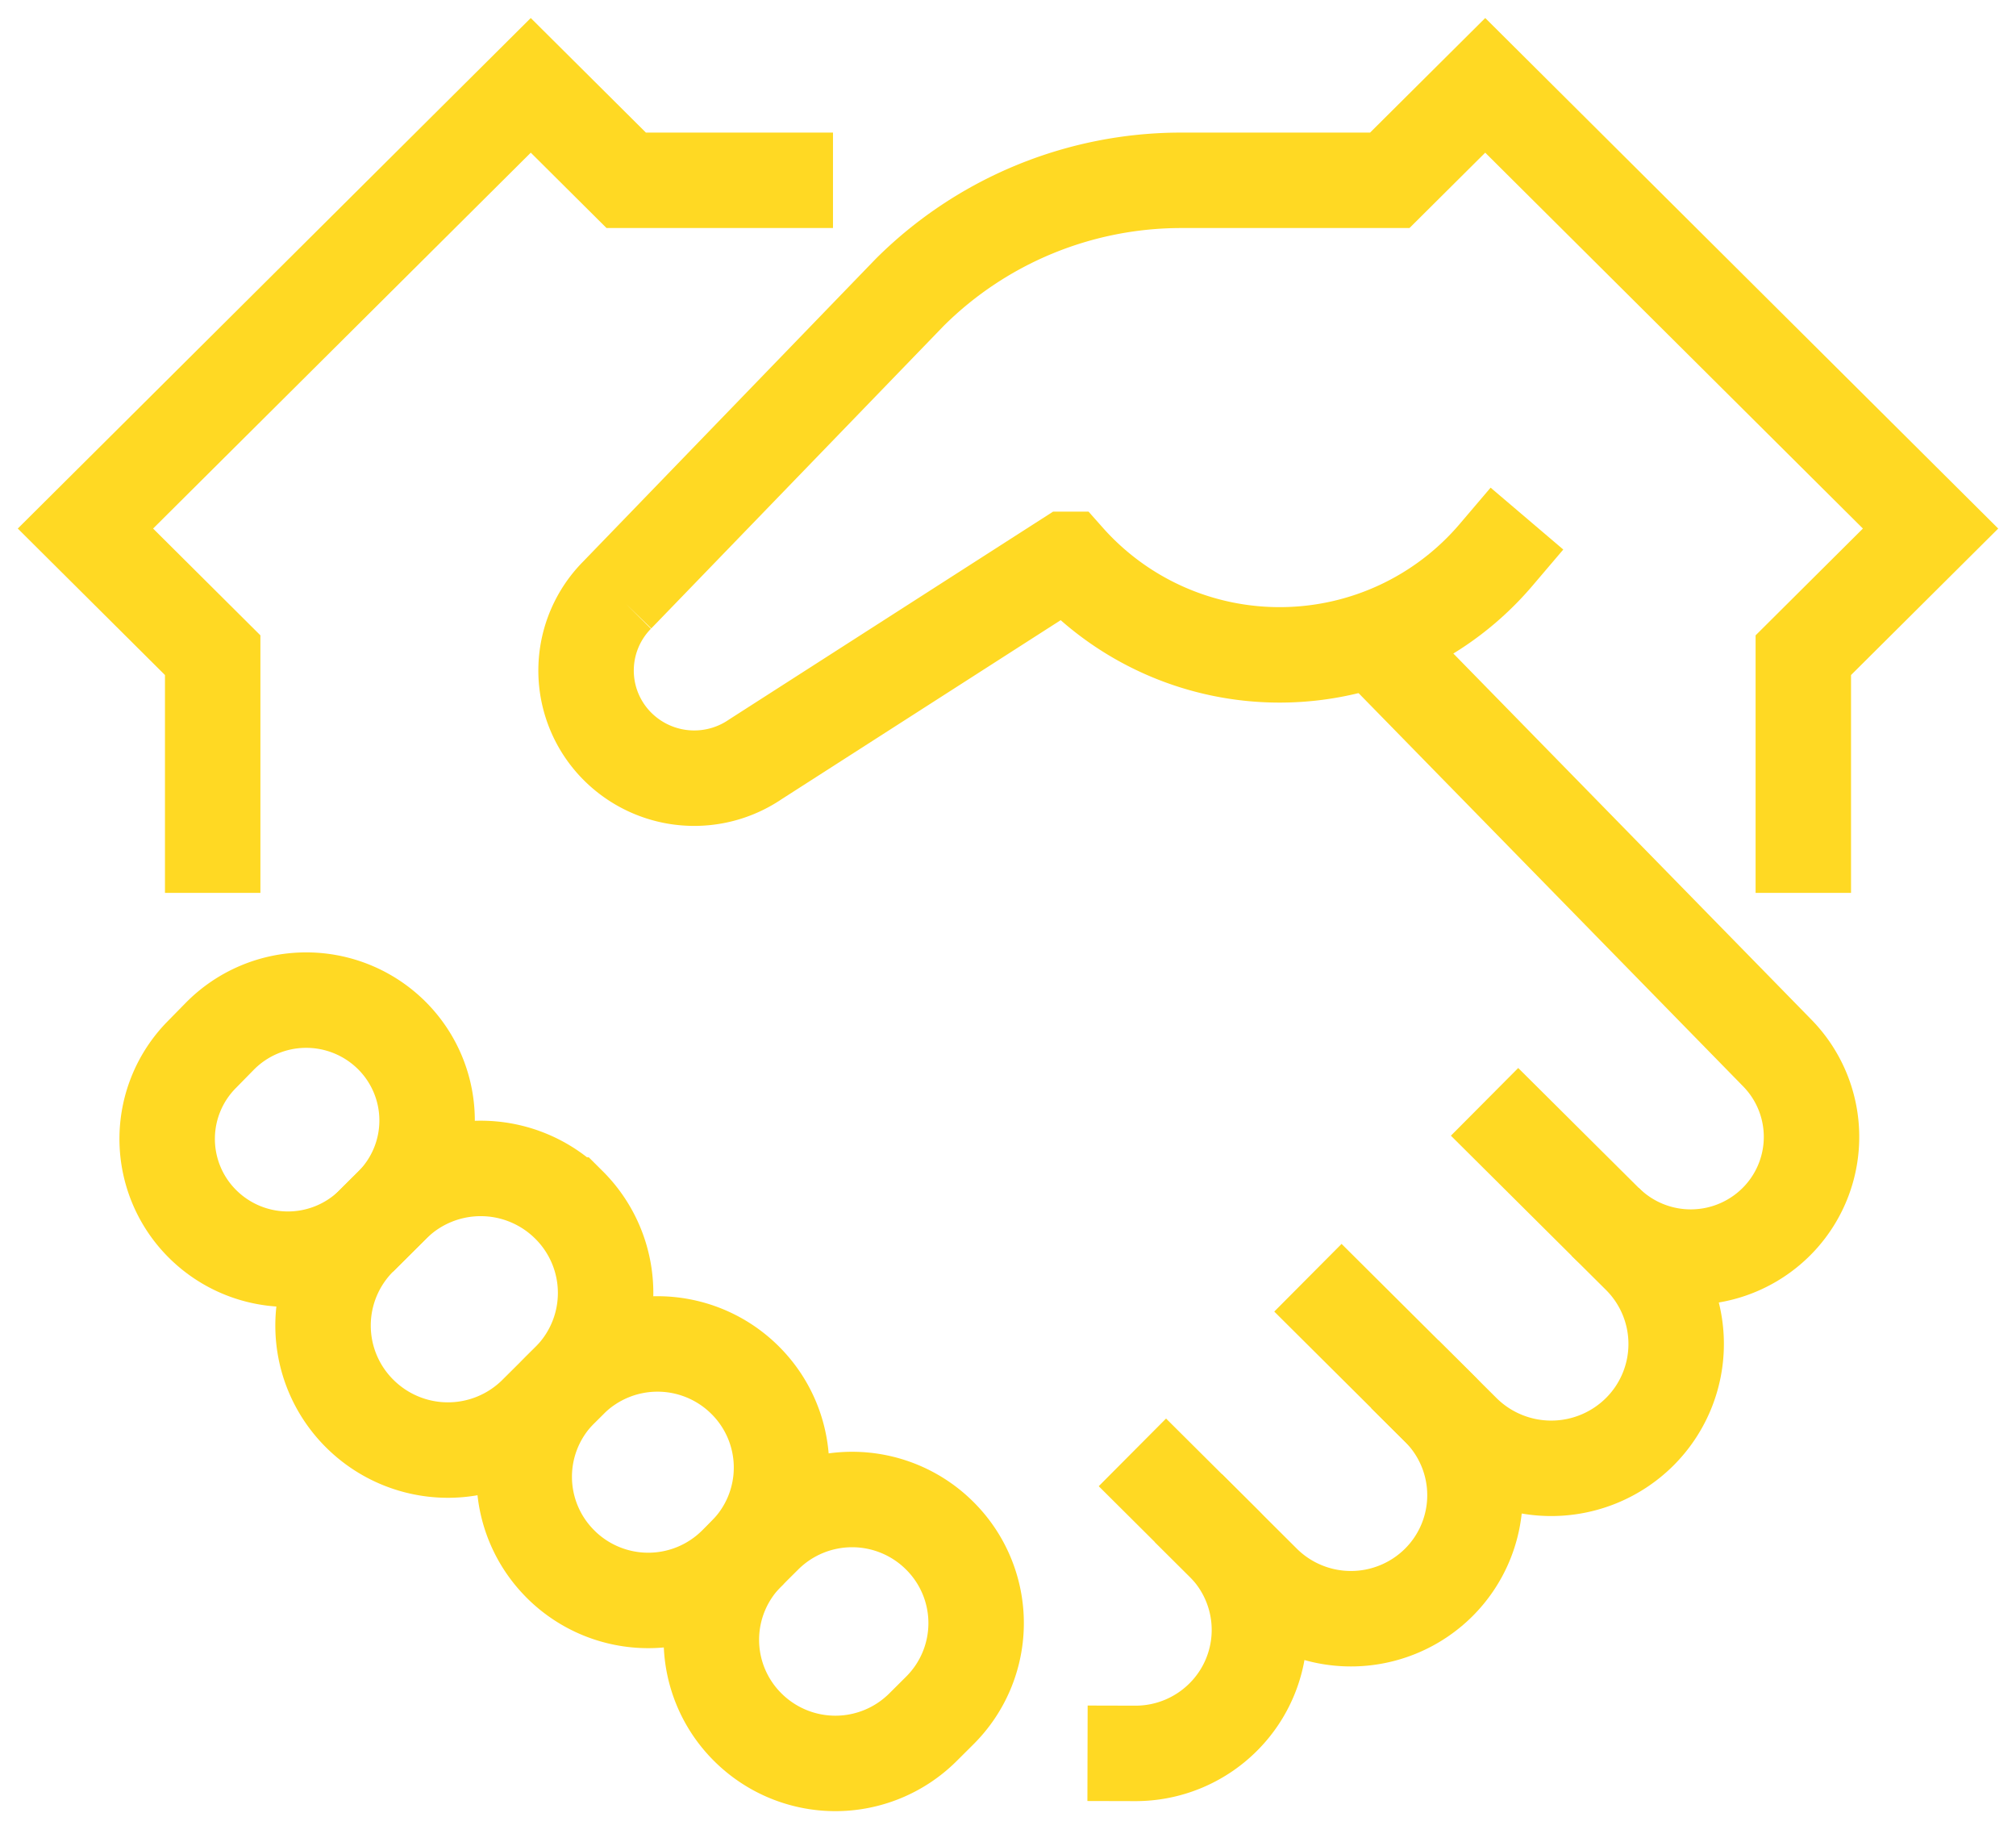 <svg xmlns="http://www.w3.org/2000/svg" width="58" height="53" viewBox="0 0 58 53">
    <g fill="none" fill-rule="evenodd" stroke="#FFD923" stroke-width="2.746">
        <path stroke-linecap="square" d="M43.684 32.665l3.487 3.468a3.566 3.566 0 0 1 0 5.058 3.608 3.608 0 0 1-5.085 0l-3.484-3.466M33.552 42.749l1.636 1.628a3.54 3.54 0 0 1 0 5.023 3.568 3.568 0 0 1-2.527 1.04M6.119 24.313v-5.465l-3.661-3.643L15.27 2.455l2.746 2.732h4.576M10.345 35.603l.95-.945a3.595 3.595 0 0 1 5.07 0l.007.007a3.568 3.568 0 0 1 0 5.058l-.95.945a3.595 3.595 0 0 1-5.07 0l-.007-.007a3.568 3.568 0 0 1 0-5.058zM21.51 44.66l.488-.485a3.57 3.57 0 0 1 5.035 0l.006.006a3.543 3.543 0 0 1 0 5.023l-.487.485a3.57 3.57 0 0 1-5.036 0l-.006-.006a3.543 3.543 0 0 1 0-5.023z"/>
        <path stroke-linecap="square" d="M11.272 34.68l-.53.527a3.482 3.482 0 0 1-5.034-.123 3.448 3.448 0 0 1 .084-4.732l.53-.54a3.49 3.49 0 0 1 4.89-.083 3.453 3.453 0 0 1 .06 4.95zM16.126 39.971l.273-.271a3.57 3.57 0 0 1 5.035 0l.006.006a3.543 3.543 0 0 1 0 5.023l-.273.272a3.57 3.57 0 0 1-5.035 0l-.006-.007a3.543 3.543 0 0 1 0-5.023zM41.39 40.501a3.543 3.543 0 0 1 0 5.024 3.582 3.582 0 0 1-5.048 0l-1.182-1.177"/>
        <path d="M46.185 35.15a3.487 3.487 0 0 0 5.034-.124 3.448 3.448 0 0 0-.084-4.731L39.503 18.402"/>
        <path stroke-linecap="square" d="M51.881 24.313v-5.465l3.661-3.643L42.73 2.455l-2.746 2.732h-5.998c-2.93 0-5.739 1.158-7.81 3.22l-8.426 8.716a3.085 3.085 0 0 0-.161 4.157 3.123 3.123 0 0 0 4.141.565l8.97-5.754a8.171 8.171 0 0 0 6.2 2.747 8.17 8.17 0 0 0 6.14-2.874"/>
    </g>
</svg>
